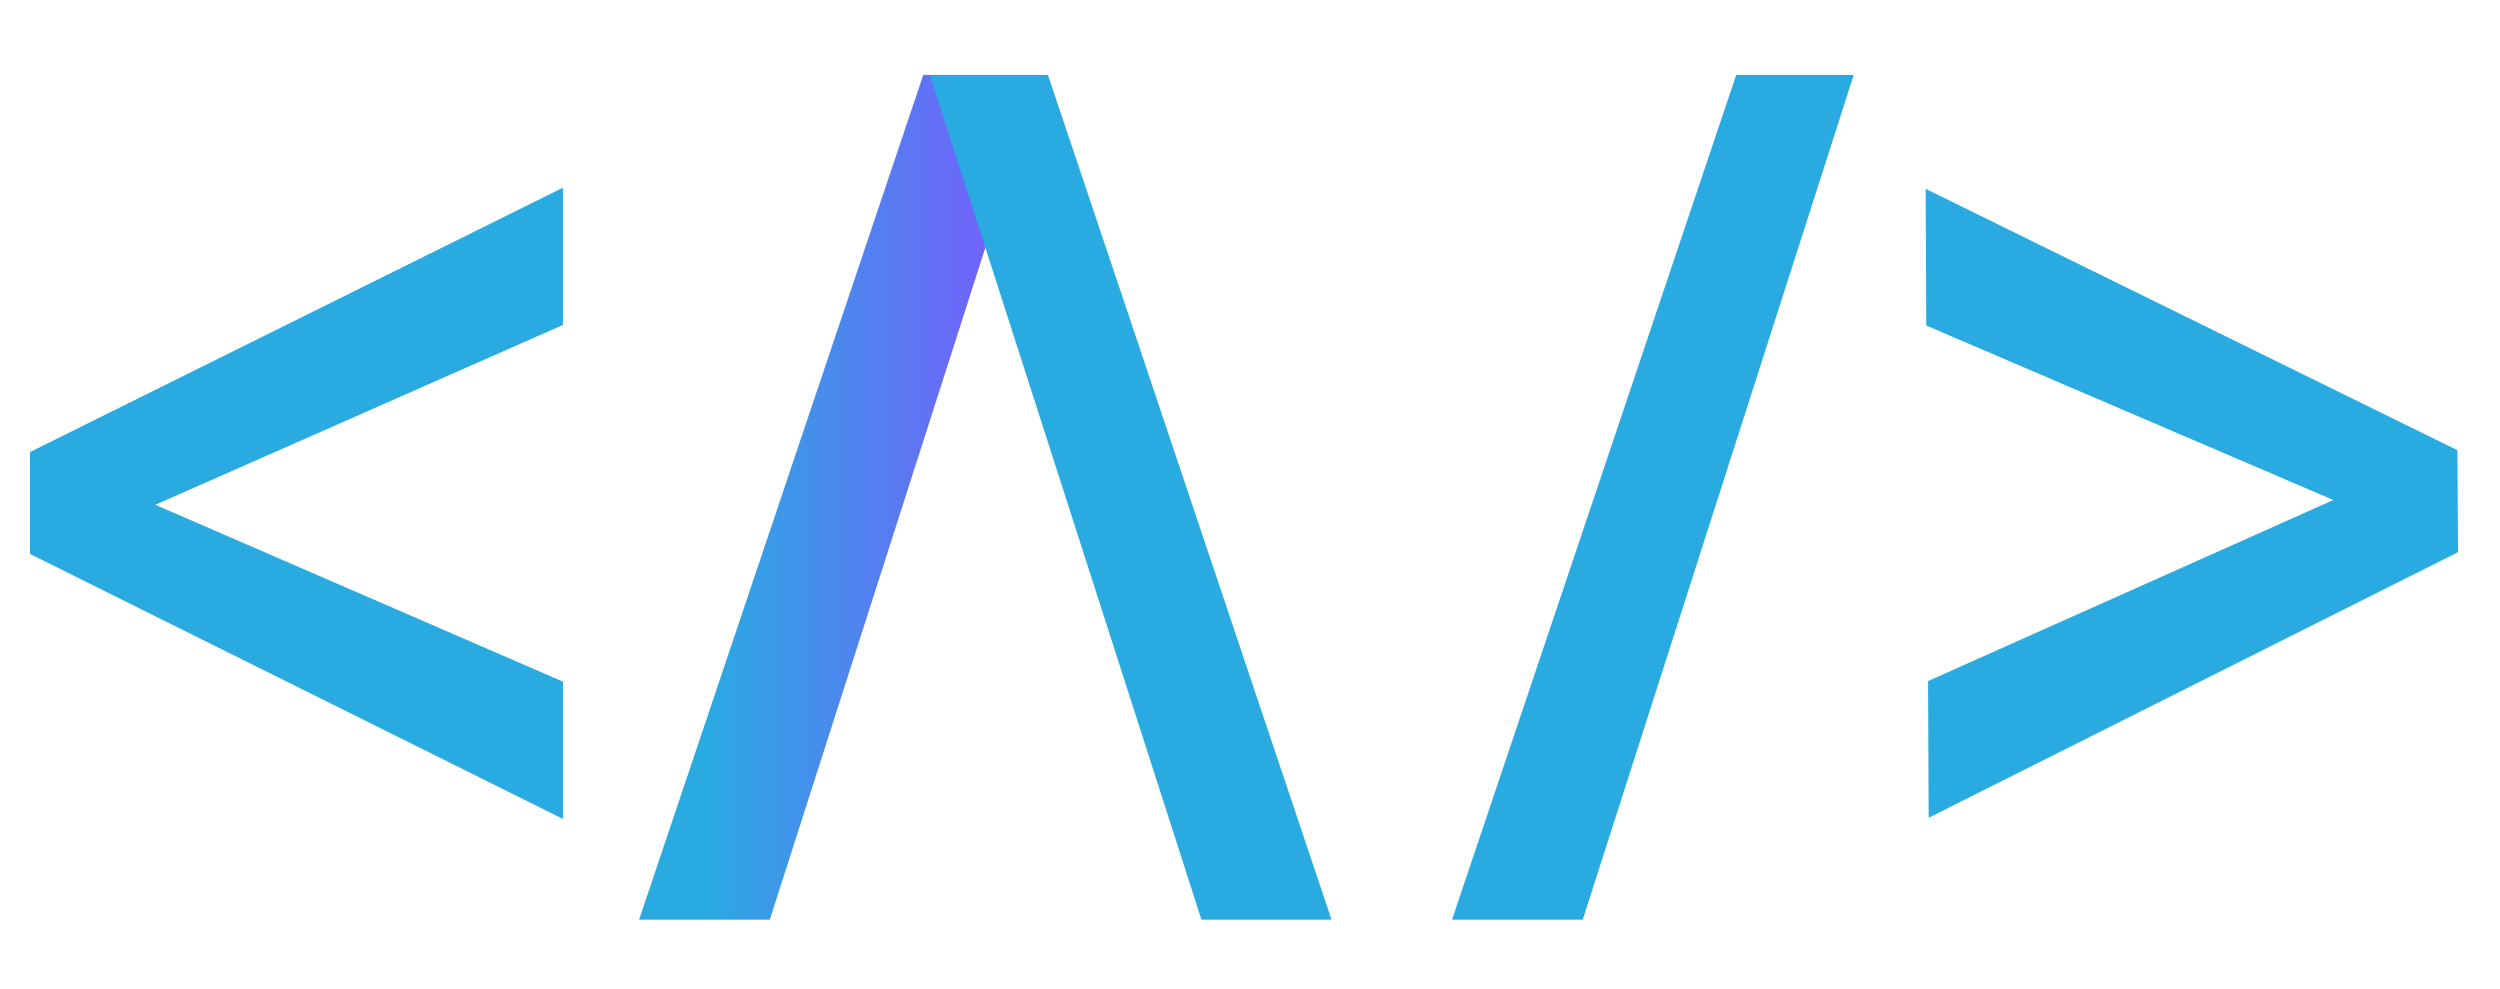 <?xml version="1.0" encoding="utf-8"?>
<!-- Generator: Adobe Illustrator 21.1.0, SVG Export Plug-In . SVG Version: 6.00 Build 0)  -->
<svg version="1.1" id="Layer_1" xmlns="http://www.w3.org/2000/svg" xmlns:xlink="http://www.w3.org/1999/xlink" x="0px" y="0px"
	 viewBox="0 0 417 165" style="enable-background:new 0 0 417 165;" xml:space="preserve">
<style type="text/css">
	.st0{fill:#29ABE2;}
	.st1{fill:url(#SVGID_1_);}
</style>
<path class="st0" d="M25.9,84.2l68,29.5v22.9L5,92.4v-17l88.9-44.1v22.9L25.9,84.2z"/>
<path class="st0" d="M389.2,83.4l-67.9-29.1l-0.1-22.8l88.7,43.6l0.1,17l-88.3,44.3l-0.1-22.8L389.2,83.4z"/>
<g>
	
		<linearGradient id="SVGID_1_" gradientUnits="userSpaceOnUse" x1="106.6" y1="83.014" x2="173.6" y2="83.014" gradientTransform="matrix(1 0 0 -1 0 166)">
		<stop  offset="0.158" style="stop-color:#29ABE2"/>
		<stop  offset="1" style="stop-color:#7E55FF"/>
	</linearGradient>
	<polygon class="st1" points="154,12.5 173.6,12.5 128.4,153.4 106.6,153.4 	"/>
	<polygon class="st0" points="174.8,12.5 155.1,12.5 200.4,153.4 222.1,153.4 	"/>
</g>
<polygon class="st0" points="289.6,12.5 309.2,12.5 264,153.4 242.2,153.4 "/>
</svg>
